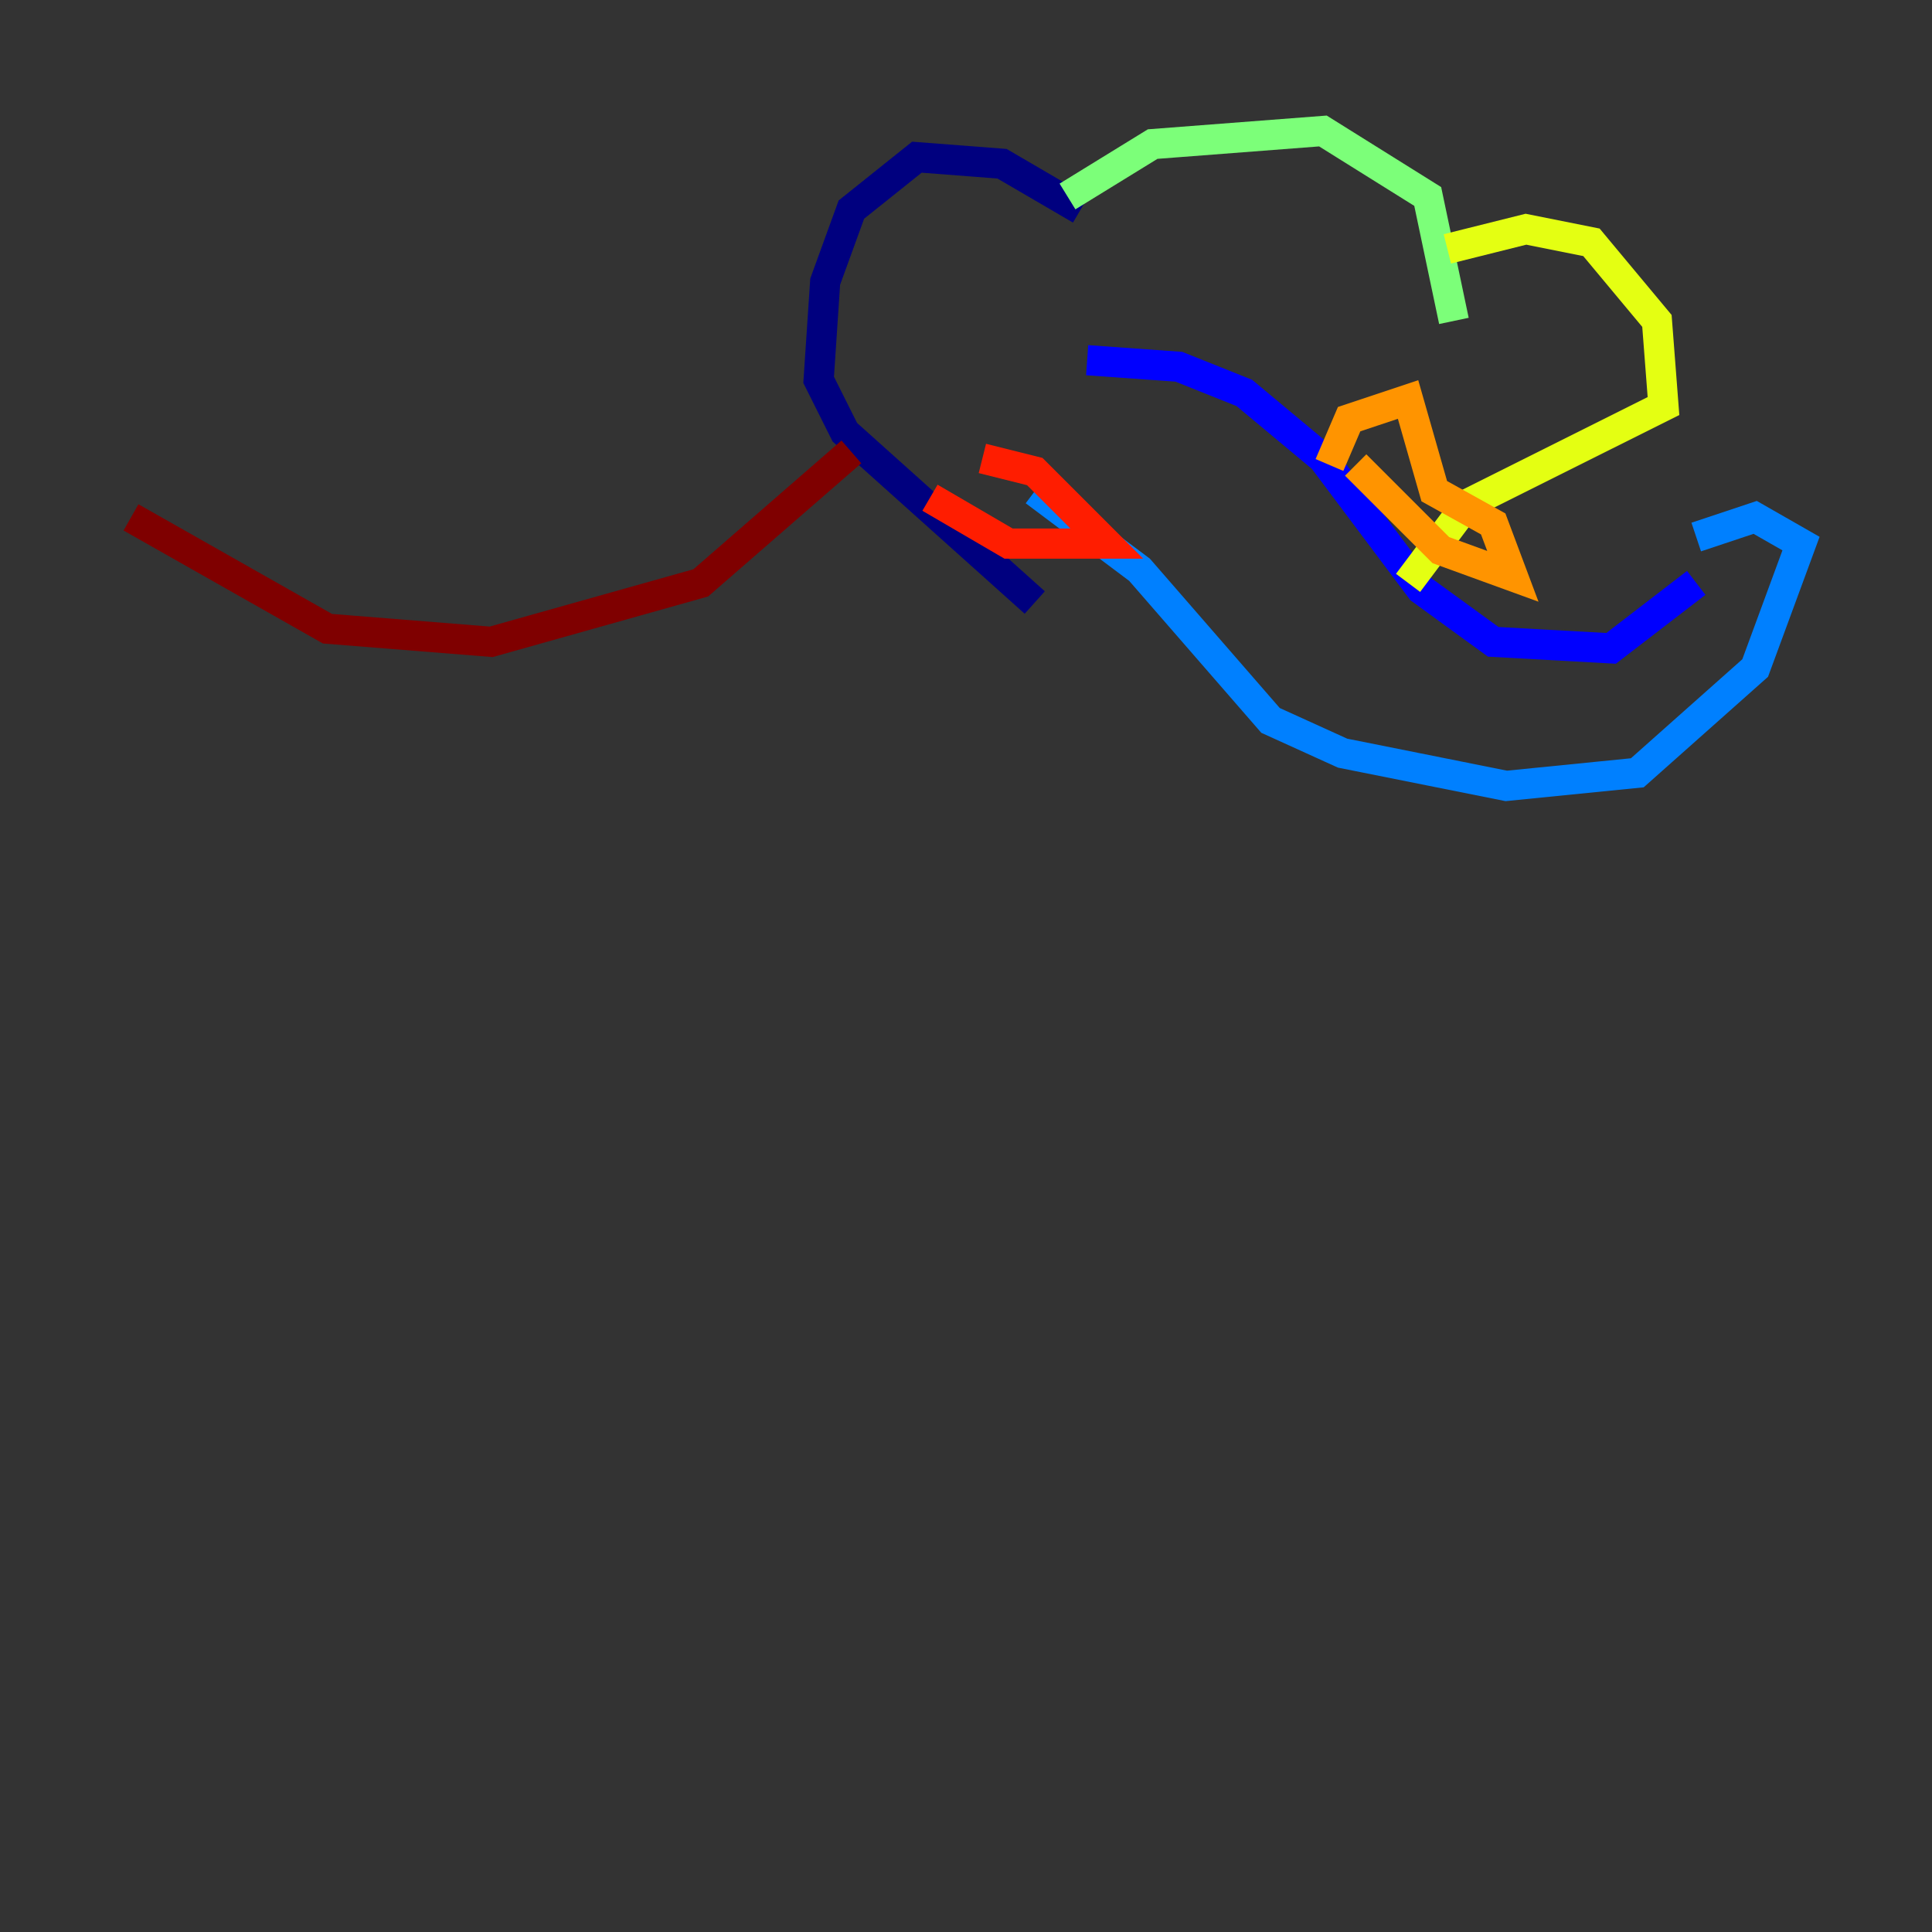 <?xml version="1.0" encoding="utf-8" ?>
<svg baseProfile="tiny" height="128" version="1.2" viewBox="0,0,128,128" width="128" xmlns="http://www.w3.org/2000/svg" xmlns:ev="http://www.w3.org/2001/xml-events" xmlns:xlink="http://www.w3.org/1999/xlink"><rect x="0" y="0" width="128" height="128" fill="#333333" stroke="none"/><defs /><polyline fill="none" points="71.593,13.885 66.386,10.848 60.746,10.414 56.407,13.885 54.671,18.658 54.237,25.166 55.973,28.637 68.556,39.919" stroke="#00007f" stroke-width="2" /><polyline fill="none" points="72.027,23.864 78.102,24.298 82.441,26.034 87.647,30.373 94.156,39.051 98.929,42.522 106.739,42.956 112.38,38.617" stroke="#0000ff" stroke-width="2" /><polyline fill="none" points="68.556,32.542 75.498,37.749 84.176,47.729 88.949,49.898 99.797,52.068 108.475,51.2 116.285,44.258 119.322,36.014 116.285,34.278 112.38,35.58" stroke="#0080ff" stroke-width="2" /><polyline fill="none" points="72.895,15.186 72.895,15.186" stroke="#15ffe1" stroke-width="2" /><polyline fill="none" points="70.725,13.017 76.366,9.546 87.647,8.678 94.59,13.017 96.325,21.261" stroke="#7cff79" stroke-width="2" /><polyline fill="none" points="95.891,16.488 101.098,15.186 105.437,16.054 109.776,21.261 110.21,26.902 97.193,33.41 93.288,38.617" stroke="#e4ff12" stroke-width="2" /><polyline fill="none" points="88.081,30.807 89.383,27.77 93.288,26.468 95.024,32.542 98.929,34.712 100.231,38.183 95.458,36.447 89.817,30.807" stroke="#ff9400" stroke-width="2" /><polyline fill="none" points="65.085,30.373 68.556,31.241 73.329,36.014 66.82,36.014 61.614,32.976" stroke="#ff1d00" stroke-width="2" /><polyline fill="none" points="56.407,29.939 46.427,38.617 32.542,42.522 21.695,41.654 8.678,34.278" stroke="#7f0000" stroke-width="2" /></svg>